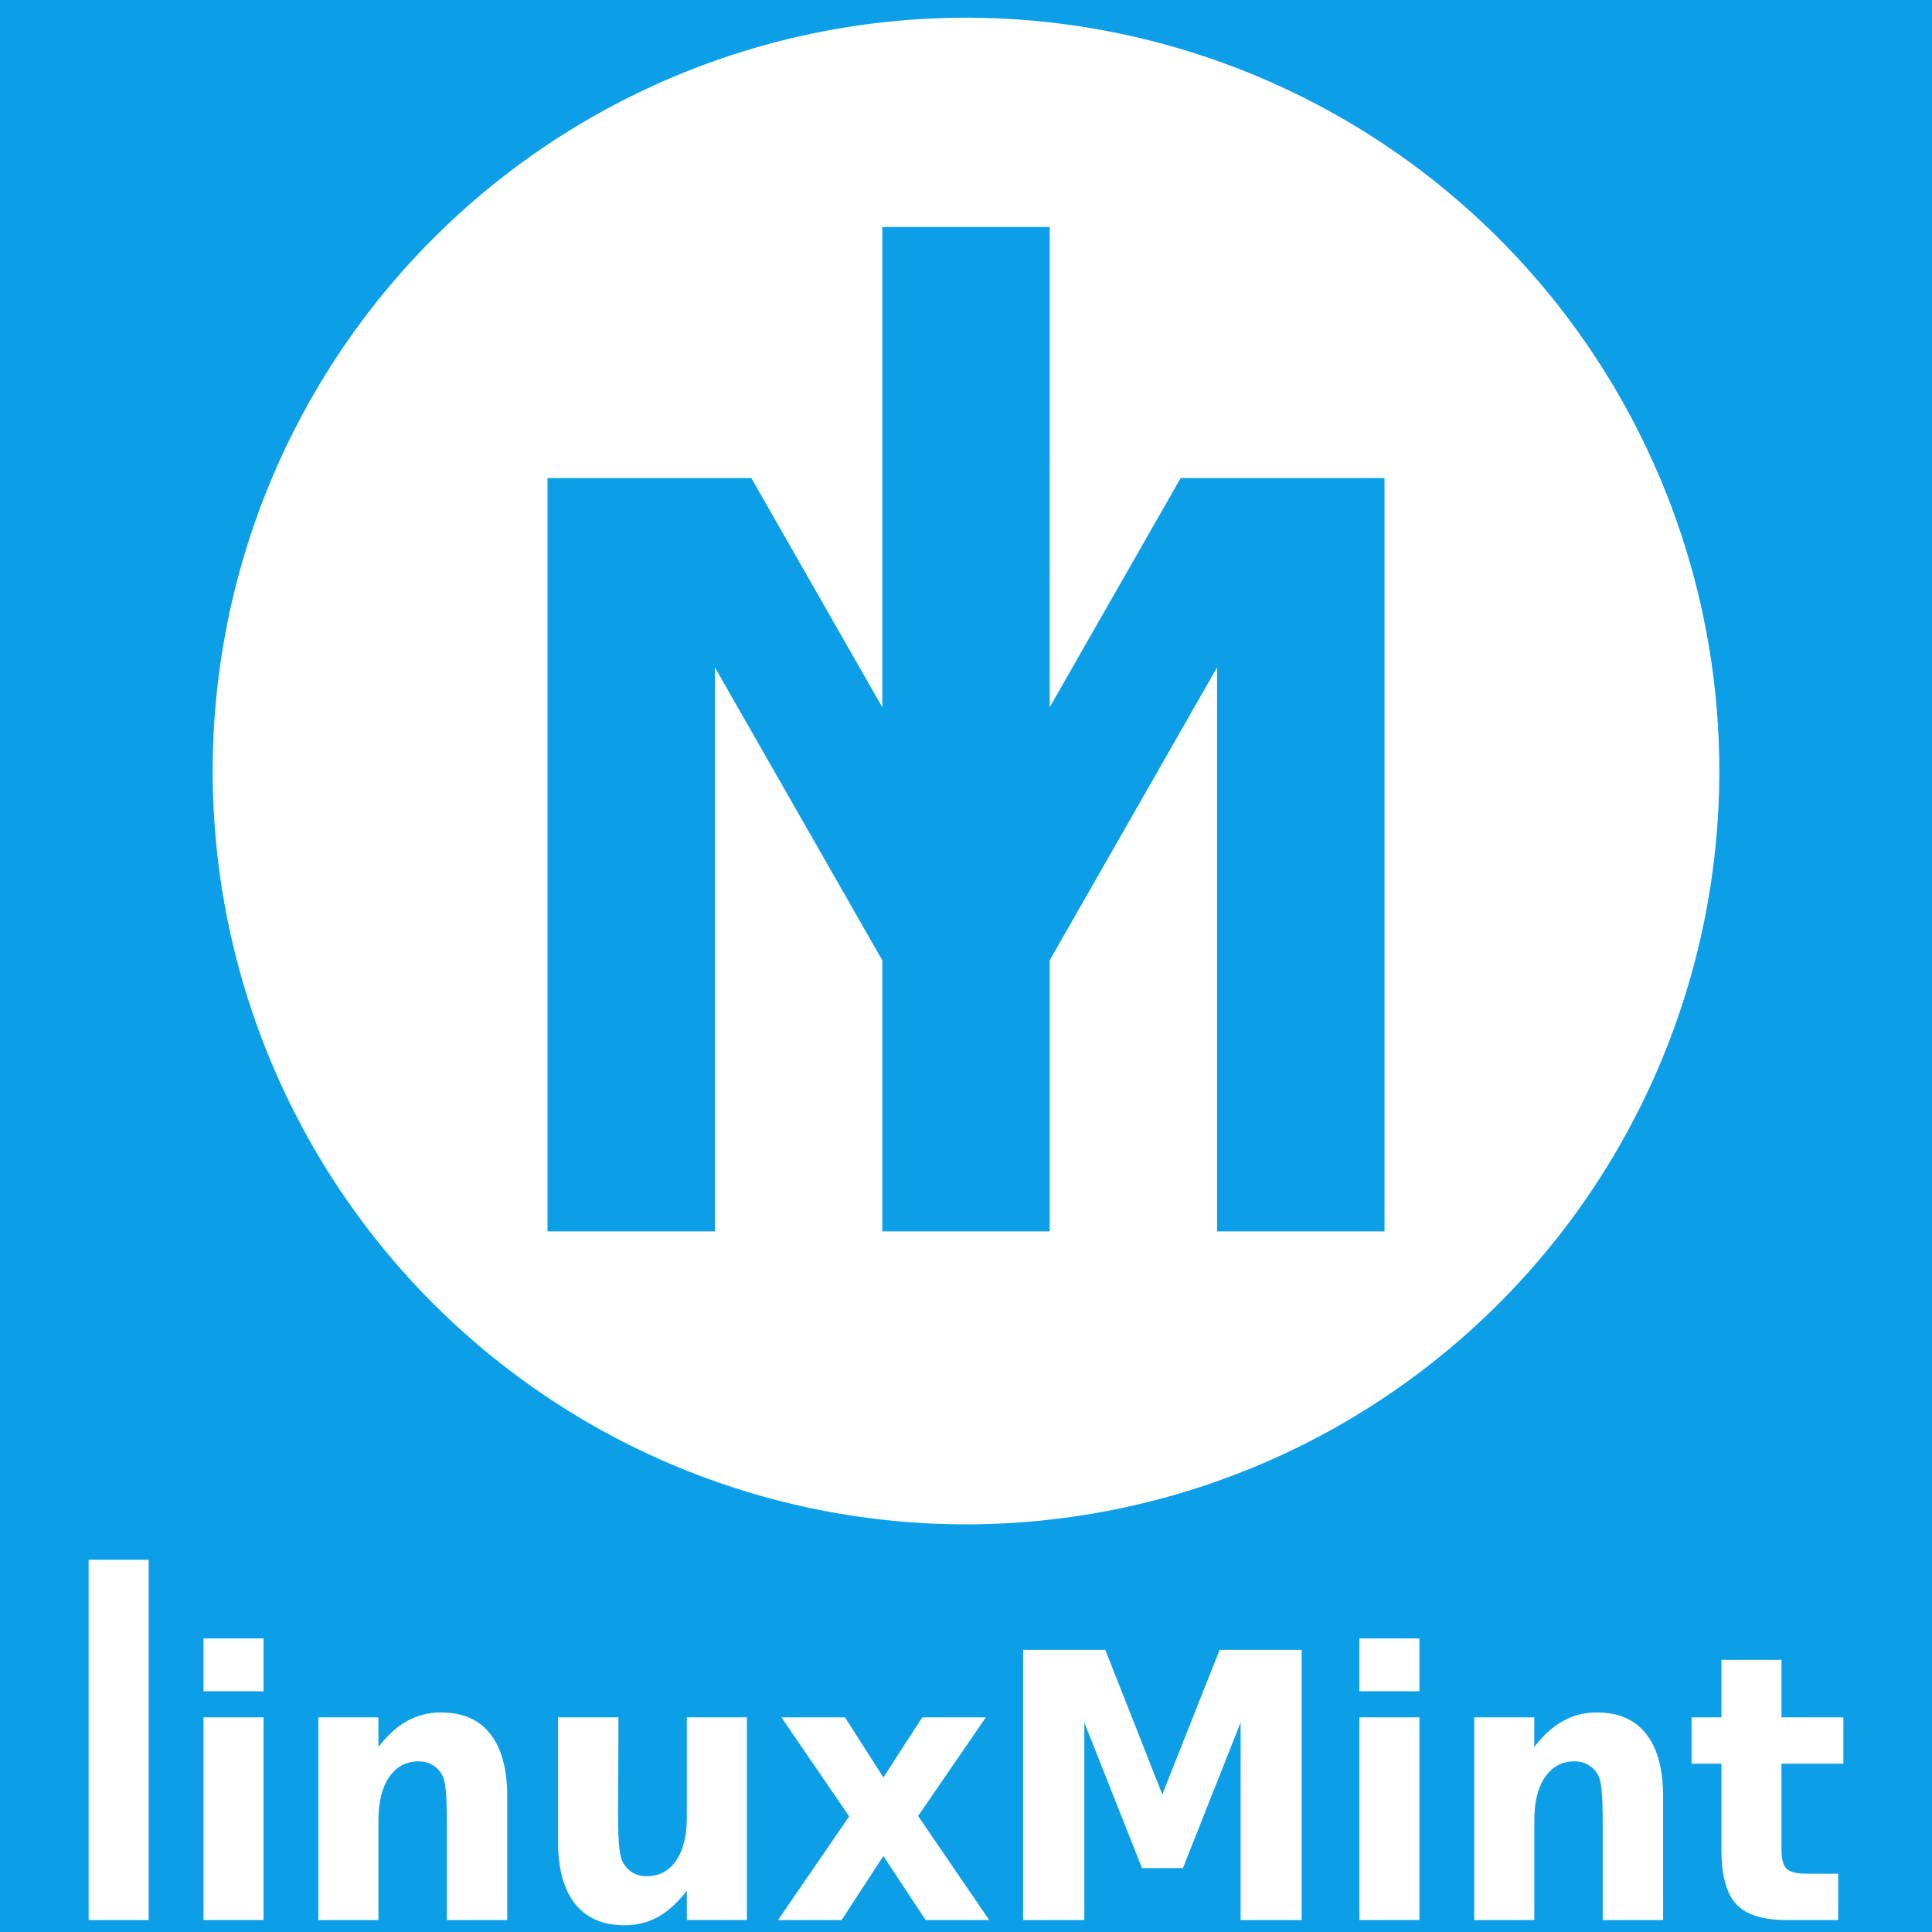<?xml version="1.0" encoding="UTF-8" standalone="no"?>
<!-- Created with Inkscape (http://www.inkscape.org/) -->

<svg
   width="109"
   height="109"
   viewBox="0 0 109 109"
   version="1.1"
   id="svg5"
   sodipodi:docname="trident-name-sqr-109px-2.svg"
   inkscape:version="1.1.1 (1:1.1+202109281949+c3084ef5ed)"
   inkscape:export-filename="/home/sebastien/linuxmint-logo/avatars/trident-name-sqr-109px-2.png"
   inkscape:export-xdpi="96"
   inkscape:export-ydpi="96"
   xmlns:inkscape="http://www.inkscape.org/namespaces/inkscape"
   xmlns:sodipodi="http://sodipodi.sourceforge.net/DTD/sodipodi-0.dtd"
   xmlns="http://www.w3.org/2000/svg"
   xmlns:svg="http://www.w3.org/2000/svg">
  <sodipodi:namedview
     id="namedview20"
     pagecolor="#ffffff"
     bordercolor="#666666"
     borderopacity="1.0"
     inkscape:pageshadow="2"
     inkscape:pageopacity="0.0"
     inkscape:pagecheckerboard="0"
     showgrid="false"
     inkscape:zoom="4"
     inkscape:cx="54.375"
     inkscape:cy="74.375"
     inkscape:current-layer="svg5"
     width="109px"
     inkscape:showpageshadow="false" />
  <defs
     id="defs2" />
  <rect
     style="fill:#0c9fe8;fill-opacity:1;stroke:none;stroke-width:0;stroke-linejoin:round;stroke-miterlimit:4;stroke-dasharray:none"
     id="rect1212"
     width="109"
     height="109"
     x="0"
     y="0" />
  <g
     id="layer2"
     style="display:none">
    <circle
       style="fill:none;fill-opacity:1;stroke:#000000;stroke-width:0;stroke-linejoin:bevel;stroke-miterlimit:4;stroke-dasharray:none;stroke-opacity:1"
       id="circle1017"
       cx="180"
       cy="180"
       r="150" />
    <circle
       style="fill:none;fill-opacity:1;stroke:#000000;stroke-width:0;stroke-linejoin:bevel;stroke-miterlimit:4;stroke-dasharray:none;stroke-opacity:1"
       id="circle1019"
       cx="180"
       cy="180"
       r="140" />
  </g>
  <path
     id="path1393"
     style="fill:#ffffff;fill-opacity:1;stroke:none;stroke-width:0;stroke-linejoin:bevel;stroke-miterlimit:4;stroke-dasharray:none"
     d="M 54.5,1 A 42.5,42.5 0 0 0 12,43.5 42.5,42.5 0 0 0 54.5,86 42.5,42.5 0 0 0 97,43.5 42.5,42.5 0 0 0 54.5,1 Z m -4.722,11.806 h 9.444 V 39.903 L 66.611,26.972 h 8.158 3.342 V 69.472 H 68.667 V 37.652 L 59.222,54.18 V 69.472 H 49.778 V 54.18 L 40.333,37.652 V 69.472 H 30.889 V 26.972 h 3.342 8.158 l 7.389,12.931 z" />
  <g
     id="g870">
    <path
       d="m 5,88 h 3.388 v 20.325 H 5 Z"
       style="fill:#ffffff;fill-opacity:1;stroke:none;stroke-width:0;stroke-linejoin:bevel"
       id="path158464" />
    <path
       d="m 11.481,96.89 h 3.388 v 11.435 h -3.388 z m 0,-4.452 h 3.388 v 2.981 h -3.388 z"
       style="fill:#ffffff;fill-opacity:1;stroke:none;stroke-width:0;stroke-linejoin:bevel"
       id="path158466" />
    <path
       d="m 28.617,101.362 v 6.963 h -3.406 v -1.133 -4.196 q 0,-1.48 -0.066,-2.042 -0.057,-0.562 -0.208,-0.827 -0.199,-0.357 -0.539,-0.551 -0.341,-0.204 -0.776,-0.204 -1.06,0 -1.665,0.888 -0.606,0.878 -0.606,2.44 v 5.626 H 17.962 V 96.89 h 3.388 v 1.674 q 0.766,-1.001 1.628,-1.47 0.861,-0.48 1.902,-0.48 1.836,0 2.782,1.215 0.956,1.215 0.956,3.533 z"
       style="fill:#ffffff;fill-opacity:1;stroke:none;stroke-width:0;stroke-linejoin:bevel"
       id="path158468" />
    <path
       d="m 31.483,103.873 v -6.984 h 3.406 v 1.144 q 0,0.929 -0.009,2.338 -0.009,1.399 -0.009,1.868 0,1.378 0.066,1.991 0.066,0.602 0.227,0.878 0.208,0.357 0.539,0.551 0.341,0.194 0.776,0.194 1.06,0 1.665,-0.878 0.606,-0.878 0.606,-2.44 v -5.646 h 3.388 v 11.435 h -3.388 v -1.654 q -0.766,1.001 -1.628,1.48 -0.852,0.47 -1.883,0.47 -1.836,0 -2.801,-1.215 -0.956,-1.215 -0.956,-3.533 z"
       style="fill:#ffffff;fill-opacity:1;stroke:none;stroke-width:0;stroke-linejoin:bevel"
       id="path158470" />
    <path
       d="m 47.909,102.475 -3.823,-5.585 h 3.586 l 2.167,3.39 2.195,-3.39 h 3.586 l -3.823,5.565 4.012,5.871 h -3.586 l -2.385,-3.614 -2.356,3.614 h -3.586 z"
       style="fill:#ffffff;fill-opacity:1;stroke:none;stroke-width:0;stroke-linejoin:bevel"
       id="path158472" />
    <path
       d="m 57.721,93.081 h 4.637 l 3.217,8.158 3.236,-8.158 h 4.627 v 15.244 H 69.994 V 97.176 l -3.255,8.219 h -2.309 l -3.255,-8.219 v 11.15 h -3.454 z"
       style="fill:#ffffff;fill-opacity:1;stroke:none;stroke-width:0;stroke-linejoin:bevel"
       id="path158474" />
    <path
       d="m 76.693,96.89 h 3.388 v 11.435 h -3.388 z m 0,-4.452 h 3.388 v 2.981 h -3.388 z"
       style="fill:#ffffff;fill-opacity:1;stroke:none;stroke-width:0;stroke-linejoin:bevel"
       id="path158476" />
    <path
       d="m 93.829,101.362 v 6.963 h -3.406 v -1.133 -4.196 q 0,-1.48 -0.066,-2.042 -0.057,-0.562 -0.208,-0.827 -0.199,-0.357 -0.539,-0.551 -0.341,-0.204 -0.776,-0.204 -1.06,0 -1.665,0.888 -0.606,0.878 -0.606,2.44 v 5.626 H 83.174 V 96.89 h 3.388 v 1.674 q 0.766,-1.001 1.628,-1.47 0.861,-0.48 1.902,-0.48 1.836,0 2.782,1.215 0.956,1.215 0.956,3.533 z"
       style="fill:#ffffff;fill-opacity:1;stroke:none;stroke-width:0;stroke-linejoin:bevel"
       id="path158478" />
    <path
       d="m 100.508,93.643 v 3.247 H 104 v 2.614 h -3.492 v 4.85 q 0,0.796 0.293,1.082 0.293,0.276 1.164,0.276 h 1.741 v 2.614 h -2.905 q -2.006,0 -2.848,-0.898 -0.833,-0.909 -0.833,-3.073 V 99.504 h -1.684 v -2.614 h 1.684 v -3.247 z"
       style="fill:#ffffff;fill-opacity:1;stroke:none;stroke-width:0;stroke-linejoin:bevel"
       id="path158480" />
  </g>
</svg>
